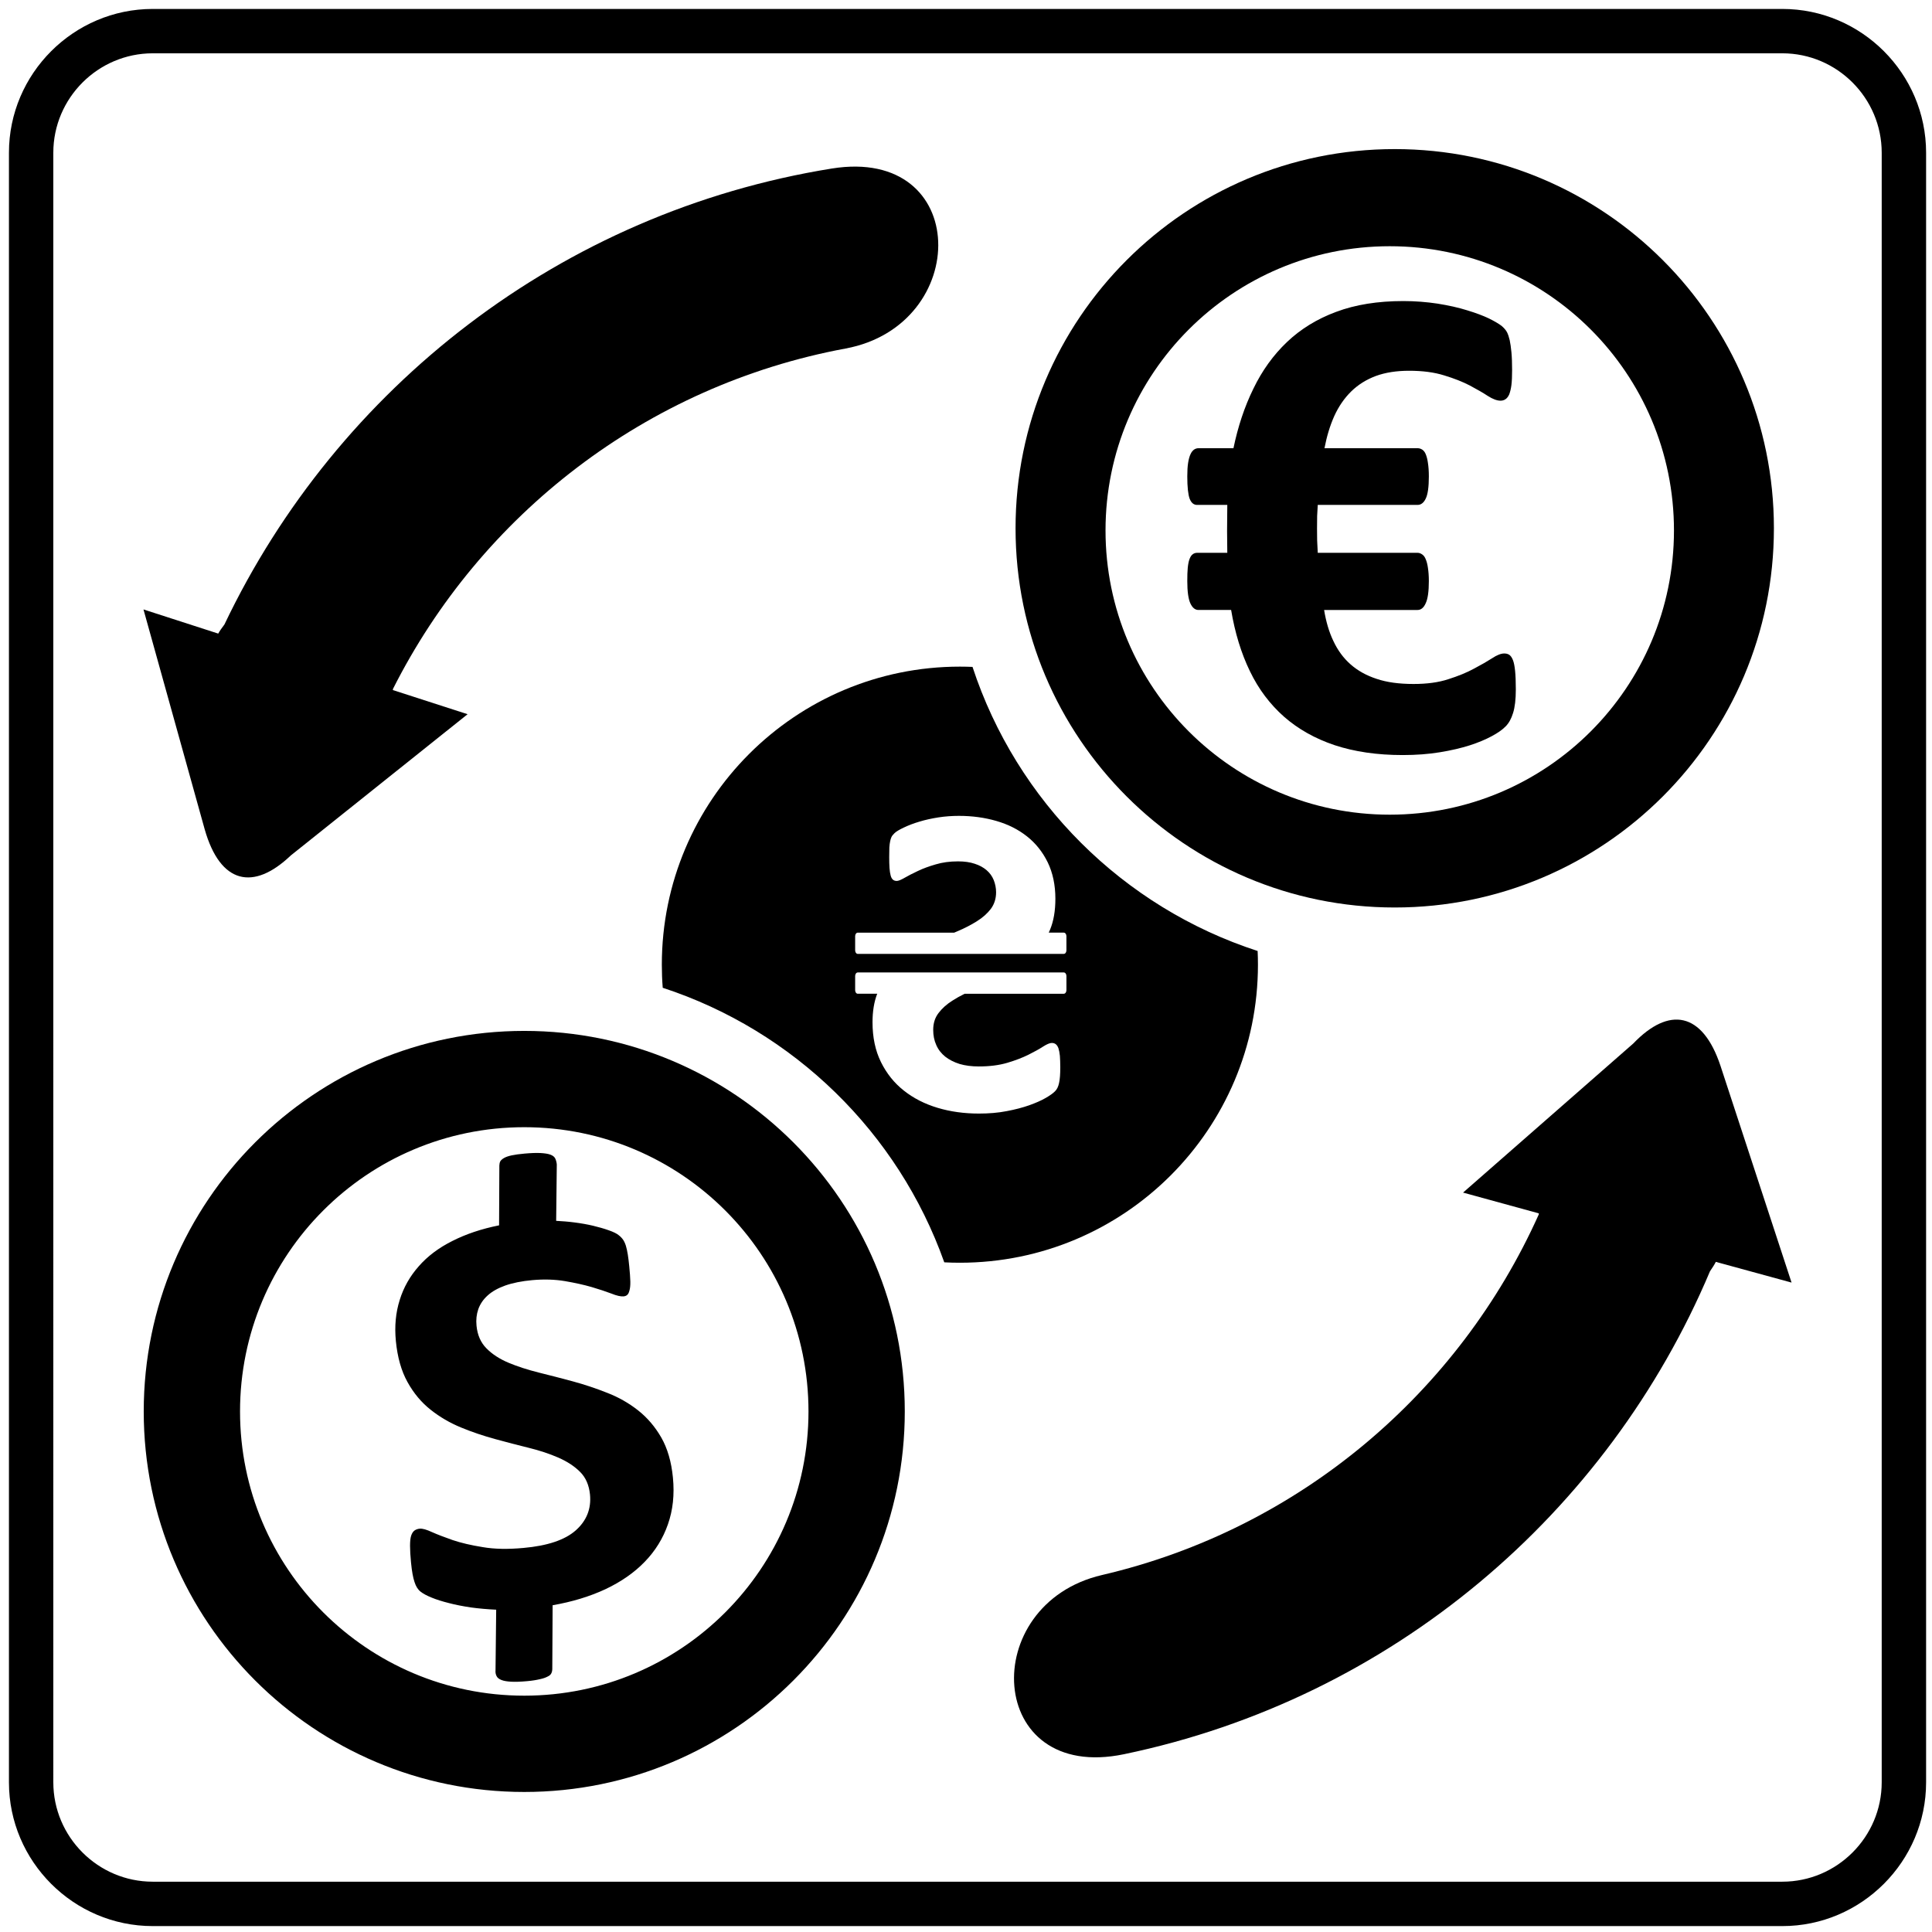 <?xml version="1.0" encoding="utf-8"?>
<!DOCTYPE svg PUBLIC "-//W3C//DTD SVG 1.1//EN" "http://www.w3.org/Graphics/SVG/1.1/DTD/svg11.dtd">
<svg version="1.1" xmlns="http://www.w3.org/2000/svg" xmlns:xlink="http://www.w3.org/1999/xlink" x="0px" y="0px" width="216px" height="216px" viewBox="0 0 216 216" enable-background="new 0 0 216 216" xml:space="preserve">
<path id="_x33_" fill-rule="evenodd" clip-rule="evenodd" fill="#3" d="M191.828,141.078l8.471,2.316
	c-2.648-8.083-5.298-16.162-7.95-24.246c-2.011-6.028-5.75-6.656-9.742-2.487l-19.035,16.672l8.469,2.322l-0.005,0.121
	c-8.911,19.865-26.705,35.16-48.828,40.313c-13.973,3.254-12.981,23.241,2.451,20.035c30.031-6.242,54.121-26.988,65.52-53.993
	C191.473,141.707,191.699,141.348,191.828,141.078L191.828,141.078z M24.399,70.837l-8.358-2.701
	c2.281,8.196,4.564,16.389,6.844,24.583c1.738,6.113,5.443,6.909,9.62,2.927l19.772-15.797l-8.354-2.699l0.01-0.124
	c9.8-19.439,28.268-33.913,50.597-38.06c14.112-2.619,14.025-22.627-1.535-20.124c-30.285,4.875-55.289,24.509-67.901,50.971
	C24.783,70.221,24.542,70.572,24.399,70.837L24.399,70.837z"/>
<path id="_x32_" fill-rule="evenodd" clip-rule="evenodd" fill="#2" d="M17.075,1h182.191c8.843,0,16.074,7.233,16.074,16.074
	v182.191c0,8.839-7.231,16.074-16.074,16.074H17.075C8.234,215.34,1,208.104,1,199.266V17.074C1,8.233,8.234,1,17.075,1L17.075,1z
	 M17.075,5.96h182.191c6.113,0,11.111,5,11.111,11.114v182.191c0,6.113-4.998,11.111-11.111,11.111H17.075
	c-6.113,0-11.114-4.998-11.114-11.111V17.074C5.96,10.961,10.961,5.96,17.075,5.96L17.075,5.96z M169.471,77.077
	c0,1.117-0.104,1.997-0.311,2.645c-0.198,0.65-0.479,1.141-0.831,1.492c-0.352,0.363-0.868,0.727-1.543,1.088
	c-0.675,0.363-1.49,0.713-2.463,1.026c-0.974,0.309-2.088,0.571-3.344,0.775c-1.26,0.208-2.645,0.313-4.163,0.313
	c-2.866,0-5.395-0.375-7.599-1.103c-2.204-0.739-4.082-1.803-5.652-3.176c-1.567-1.387-2.851-3.073-3.824-5.098
	c-0.974-2.009-1.672-4.288-2.1-6.844h-3.654c-0.375,0-0.674-0.244-0.909-0.751c-0.222-0.492-0.338-1.322-0.338-2.477
	c0-0.583,0.012-1.076,0.052-1.49c0.041-0.401,0.105-0.724,0.193-0.96c0.093-0.244,0.199-0.426,0.34-0.531
	c0.141-0.117,0.312-0.182,0.517-0.182h3.371c0-0.375,0-0.775-0.012-1.191s-0.012-0.83-0.012-1.233c0-0.505,0-1.012,0.012-1.504
	c0.012-0.491,0.012-0.972,0.012-1.426h-3.371c-0.388,0-0.657-0.232-0.84-0.698c-0.169-0.469-0.262-1.298-0.262-2.491
	c0-0.608,0.028-1.115,0.093-1.515c0.064-0.403,0.152-0.727,0.271-0.973c0.104-0.234,0.246-0.404,0.391-0.507
	c0.154-0.104,0.323-0.155,0.493-0.155h3.913c0.504-2.425,1.243-4.654,2.232-6.663c0.97-2.011,2.217-3.747,3.759-5.215
	c1.53-1.451,3.355-2.578,5.495-3.369c2.141-0.804,4.645-1.206,7.507-1.206c1.325,0,2.593,0.103,3.812,0.285
	c1.231,0.196,2.346,0.442,3.335,0.753c0.981,0.297,1.802,0.608,2.447,0.918c0.65,0.325,1.103,0.598,1.39,0.818
	c0.27,0.232,0.48,0.466,0.609,0.713c0.116,0.234,0.218,0.533,0.299,0.884c0.076,0.361,0.141,0.801,0.193,1.346
	c0.052,0.545,0.076,1.218,0.076,1.995c0,0.688-0.024,1.246-0.076,1.673c-0.053,0.428-0.146,0.779-0.246,1.05
	c-0.117,0.258-0.263,0.442-0.428,0.545c-0.158,0.105-0.34,0.158-0.546,0.158c-0.404,0-0.88-0.186-1.425-0.533
	c-0.545-0.364-1.22-0.739-2.011-1.167c-0.804-0.416-1.753-0.791-2.867-1.128c-1.114-0.35-2.423-0.517-3.912-0.517
	c-1.43,0-2.657,0.194-3.723,0.583c-1.062,0.4-1.983,0.971-2.763,1.736c-0.763,0.751-1.396,1.672-1.881,2.736
	c-0.477,1.064-0.84,2.255-1.099,3.604h10.409c0.183,0,0.352,0.05,0.517,0.155c0.158,0.104,0.299,0.273,0.392,0.507
	c0.102,0.246,0.194,0.569,0.247,0.973c0.064,0.4,0.104,0.907,0.104,1.515c0,1.193-0.117,2.022-0.352,2.491
	c-0.222,0.466-0.532,0.698-0.908,0.698h-11.16c-0.027,0.416-0.053,0.816-0.069,1.232c-0.012,0.428-0.012,0.882-0.012,1.389
	c0,0.464,0,0.907,0.012,1.347c0.017,0.454,0.042,0.908,0.069,1.387h11.16c0.183,0,0.352,0.065,0.517,0.182
	c0.158,0.105,0.299,0.287,0.392,0.531c0.102,0.236,0.194,0.559,0.247,0.96c0.064,0.414,0.104,0.907,0.104,1.49
	c0,1.155-0.117,1.985-0.352,2.477c-0.222,0.507-0.532,0.751-0.908,0.751h-10.45c0.211,1.284,0.546,2.451,1.039,3.477
	c0.479,1.023,1.113,1.892,1.905,2.592c0.803,0.712,1.777,1.258,2.931,1.634c1.151,0.39,2.528,0.571,4.123,0.571
	c1.49,0,2.786-0.17,3.888-0.533c1.103-0.35,2.063-0.739,2.867-1.179c0.815-0.428,1.49-0.818,2.035-1.167
	c0.545-0.364,0.998-0.531,1.349-0.531c0.206,0,0.388,0.038,0.558,0.144c0.153,0.103,0.298,0.294,0.416,0.593
	c0.113,0.287,0.189,0.688,0.242,1.208C169.442,75.522,169.471,76.221,169.471,77.077L169.471,77.077z M155.376,91.082
	c17.552,0,31.776-14.229,31.776-31.777c0-17.552-14.225-31.777-31.776-31.777c-17.549,0-31.777,14.225-31.777,31.777
	C123.599,76.853,137.827,91.082,155.376,91.082L155.376,91.082z M155.933,101.459c-23.411,0-42.393-18.985-42.393-42.396
	c0-23.408,18.981-42.394,42.393-42.394s42.392,18.986,42.392,42.394C198.324,82.474,179.344,101.459,155.933,101.459
	L155.933,101.459z M75.234,165.203c0.186,1.894-0.002,3.63-0.558,5.213c-0.547,1.574-1.417,2.983-2.592,4.191
	c-1.175,1.22-2.641,2.236-4.399,3.068c-1.749,0.815-3.719,1.413-5.901,1.792l-0.038,7.131c-0.004,0.187-0.039,0.335-0.107,0.477
	c-0.069,0.146-0.2,0.271-0.416,0.367c-0.214,0.114-0.501,0.219-0.872,0.295c-0.372,0.089-0.85,0.17-1.425,0.219
	c-0.731,0.068-1.335,0.085-1.787,0.061c-0.454-0.028-0.815-0.085-1.074-0.19c-0.26-0.101-0.452-0.241-0.542-0.428
	c-0.103-0.193-0.147-0.42-0.123-0.658l0.074-6.775c-1.001-0.045-1.948-0.133-2.85-0.254c-0.891-0.137-1.702-0.291-2.445-0.488
	c-0.729-0.183-1.377-0.384-1.922-0.61c-0.531-0.214-0.955-0.44-1.237-0.666c-0.297-0.23-0.521-0.586-0.676-1.074
	c-0.167-0.484-0.297-1.212-0.392-2.181c-0.073-0.747-0.109-1.368-0.109-1.857c0-0.488,0.034-0.868,0.125-1.15
	c0.092-0.267,0.216-0.46,0.381-0.578c0.167-0.116,0.361-0.181,0.587-0.201c0.305-0.024,0.755,0.104,1.353,0.38
	c0.608,0.273,1.385,0.569,2.318,0.896c0.933,0.314,2.049,0.577,3.363,0.787c1.302,0.226,2.827,0.25,4.543,0.093
	c2.693-0.238,4.645-0.893,5.858-1.967c1.211-1.077,1.744-2.41,1.591-4.001c-0.103-1.046-0.472-1.902-1.1-2.527
	c-0.632-0.639-1.444-1.167-2.437-1.604c-0.992-0.432-2.096-0.799-3.321-1.099c-1.215-0.303-2.469-0.621-3.761-0.98
	c-1.282-0.352-2.545-0.771-3.793-1.288c-1.248-0.513-2.38-1.171-3.41-1.991c-1.03-0.815-1.89-1.841-2.58-3.088
	c-0.688-1.236-1.124-2.767-1.302-4.591c-0.162-1.66-0.014-3.183,0.43-4.587c0.432-1.406,1.151-2.666,2.134-3.775
	c0.971-1.111,2.221-2.056,3.735-2.814c1.514-0.771,3.26-1.361,5.241-1.757l0.03-6.698c0.008-0.187,0.041-0.336,0.109-0.465
	c0.073-0.121,0.214-0.25,0.416-0.367c0.214-0.121,0.501-0.219,0.862-0.295s0.842-0.146,1.439-0.197
	c0.719-0.064,1.311-0.086,1.787-0.061c0.476,0.028,0.85,0.085,1.11,0.186c0.271,0.104,0.438,0.246,0.529,0.432
	c0.089,0.197,0.146,0.42,0.17,0.654l-0.071,6.308c0.642,0.036,1.337,0.084,2.058,0.181c0.733,0.093,1.421,0.215,2.051,0.363
	c0.644,0.157,1.231,0.319,1.76,0.509c0.527,0.183,0.901,0.368,1.109,0.541c0.216,0.162,0.377,0.339,0.5,0.51
	c0.123,0.181,0.228,0.403,0.315,0.678c0.084,0.267,0.153,0.602,0.216,0.981c0.059,0.383,0.115,0.819,0.163,1.328
	c0.067,0.686,0.109,1.252,0.12,1.696c0.008,0.439-0.03,0.787-0.103,1.017c-0.061,0.247-0.149,0.404-0.261,0.493
	c-0.108,0.089-0.236,0.134-0.399,0.149c-0.297,0.024-0.755-0.068-1.349-0.312c-0.604-0.229-1.339-0.472-2.219-0.734
	c-0.868-0.25-1.861-0.469-2.984-0.662c-1.108-0.186-2.324-0.227-3.642-0.109c-1.188,0.109-2.201,0.312-3.037,0.606
	c-0.824,0.299-1.478,0.666-1.968,1.118c-0.491,0.444-0.832,0.953-1.036,1.525c-0.196,0.566-0.267,1.184-0.198,1.851
	c0.099,1.025,0.466,1.881,1.11,2.527c0.646,0.657,1.468,1.188,2.471,1.611c1.003,0.42,2.132,0.782,3.37,1.094
	c1.251,0.307,2.52,0.639,3.821,0.988c1.292,0.352,2.581,0.779,3.84,1.281c1.268,0.488,2.415,1.146,3.442,1.953
	c1.028,0.809,1.898,1.822,2.596,3.032C74.619,161.916,75.061,163.41,75.234,165.203L75.234,165.203z M58.613,189.578
	c17.55,0,31.777-14.229,31.777-31.776c0-17.552-14.227-31.78-31.777-31.78c-17.55,0-31.777,14.229-31.777,31.78
	C26.835,175.35,41.063,189.578,58.613,189.578L58.613,189.578z M58.613,200.344c-23.492,0-42.544-19.05-42.544-42.542
	s19.052-42.546,42.544-42.546c23.494,0,42.543,19.054,42.543,42.546S82.106,200.344,58.613,200.344L58.613,200.344z"/>
<path id="_x31_" fill-rule="evenodd" clip-rule="evenodd" fill="#1" d="M95.899,104.271h10.781l0.307-0.131
	c0.832-0.347,1.571-0.731,2.22-1.137c0.654-0.408,1.18-0.874,1.571-1.391c0.388-0.525,0.586-1.145,0.586-1.857
	c0-0.477-0.096-0.933-0.265-1.365c-0.178-0.434-0.44-0.797-0.796-1.102c-0.357-0.307-0.8-0.551-1.332-0.721
	c-0.527-0.178-1.145-0.265-1.857-0.265c-0.917,0-1.746,0.109-2.509,0.339c-0.764,0.222-1.434,0.466-2.011,0.747
	c-0.585,0.273-1.068,0.527-1.466,0.755c-0.399,0.23-0.688,0.347-0.874,0.347c-0.178,0-0.321-0.051-0.434-0.153
	c-0.109-0.093-0.192-0.254-0.246-0.466c-0.057-0.22-0.101-0.491-0.125-0.822c-0.024-0.331-0.034-0.739-0.034-1.211
	c0-0.434,0.01-0.799,0.016-1.086c0.018-0.289,0.052-0.525,0.095-0.721c0.042-0.186,0.084-0.339,0.145-0.458
	c0.057-0.119,0.167-0.254,0.337-0.424c0.162-0.162,0.5-0.374,1.018-0.618c0.517-0.249,1.104-0.477,1.762-0.67
	c0.663-0.204,1.375-0.357,2.138-0.477c0.763-0.117,1.526-0.169,2.281-0.169c1.476,0,2.875,0.188,4.189,0.569
	c1.316,0.381,2.459,0.957,3.428,1.728c0.973,0.766,1.744,1.74,2.313,2.899c0.565,1.172,0.856,2.529,0.856,4.063
	c0,1.349-0.194,2.494-0.594,3.461c-0.049,0.113-0.097,0.224-0.149,0.334h1.684c0.161,0,0.294,0.178,0.294,0.396v1.585
	c0,0.22-0.133,0.396-0.294,0.396H95.899c-0.161,0-0.292-0.176-0.292-0.396v-1.585C95.606,104.449,95.738,104.271,95.899,104.271
	L95.899,104.271z M97.549,114.291c0,1.688,0.313,3.17,0.943,4.449c0.628,1.272,1.482,2.343,2.56,3.19
	c1.078,0.855,2.332,1.493,3.773,1.926s2.984,0.642,4.622,0.642c1.11,0,2.146-0.084,3.097-0.271c0.949-0.177,1.789-0.399,2.515-0.653
	c0.731-0.263,1.342-0.525,1.834-0.812c0.484-0.279,0.84-0.529,1.05-0.747c0.223-0.21,0.375-0.525,0.46-0.925
	c0.094-0.408,0.138-0.994,0.138-1.756c0-0.518-0.021-0.942-0.044-1.288c-0.032-0.348-0.094-0.635-0.162-0.849
	c-0.077-0.21-0.178-0.363-0.303-0.457c-0.121-0.093-0.267-0.137-0.437-0.137c-0.226,0-0.557,0.137-0.98,0.408
	c-0.416,0.271-0.961,0.572-1.632,0.908c-0.657,0.327-1.449,0.634-2.363,0.904c-0.926,0.274-1.985,0.407-3.196,0.407
	c-0.798,0-1.51-0.092-2.138-0.277c-0.628-0.198-1.161-0.469-1.603-0.815c-0.432-0.348-0.773-0.771-1-1.288
	c-0.238-0.518-0.349-1.083-0.349-1.712c0-0.731,0.196-1.357,0.593-1.874c0.397-0.525,0.917-0.993,1.553-1.391
	c0.417-0.271,0.878-0.527,1.372-0.771h11.084c0.161,0,0.294-0.18,0.294-0.398v-1.584c0-0.219-0.133-0.398-0.294-0.398H95.899
	c-0.161,0-0.292,0.179-0.292,0.398v1.584c0,0.219,0.131,0.398,0.292,0.398h2.173C97.72,112.021,97.549,113.08,97.549,114.291
	L97.549,114.291z M107.318,141.175c-0.586,0-1.167-0.013-1.747-0.045c-5.148-14.495-16.817-25.902-31.477-30.695
	c-0.068-0.852-0.101-1.711-0.101-2.582c0-18.401,14.923-33.323,33.324-33.323c0.474,0,0.944,0.012,1.411,0.03
	c4.932,15.021,16.832,26.883,31.876,31.761c0.024,0.509,0.036,1.018,0.036,1.532C140.642,126.255,125.718,141.175,107.318,141.175
	L107.318,141.175z"/>
</svg>
